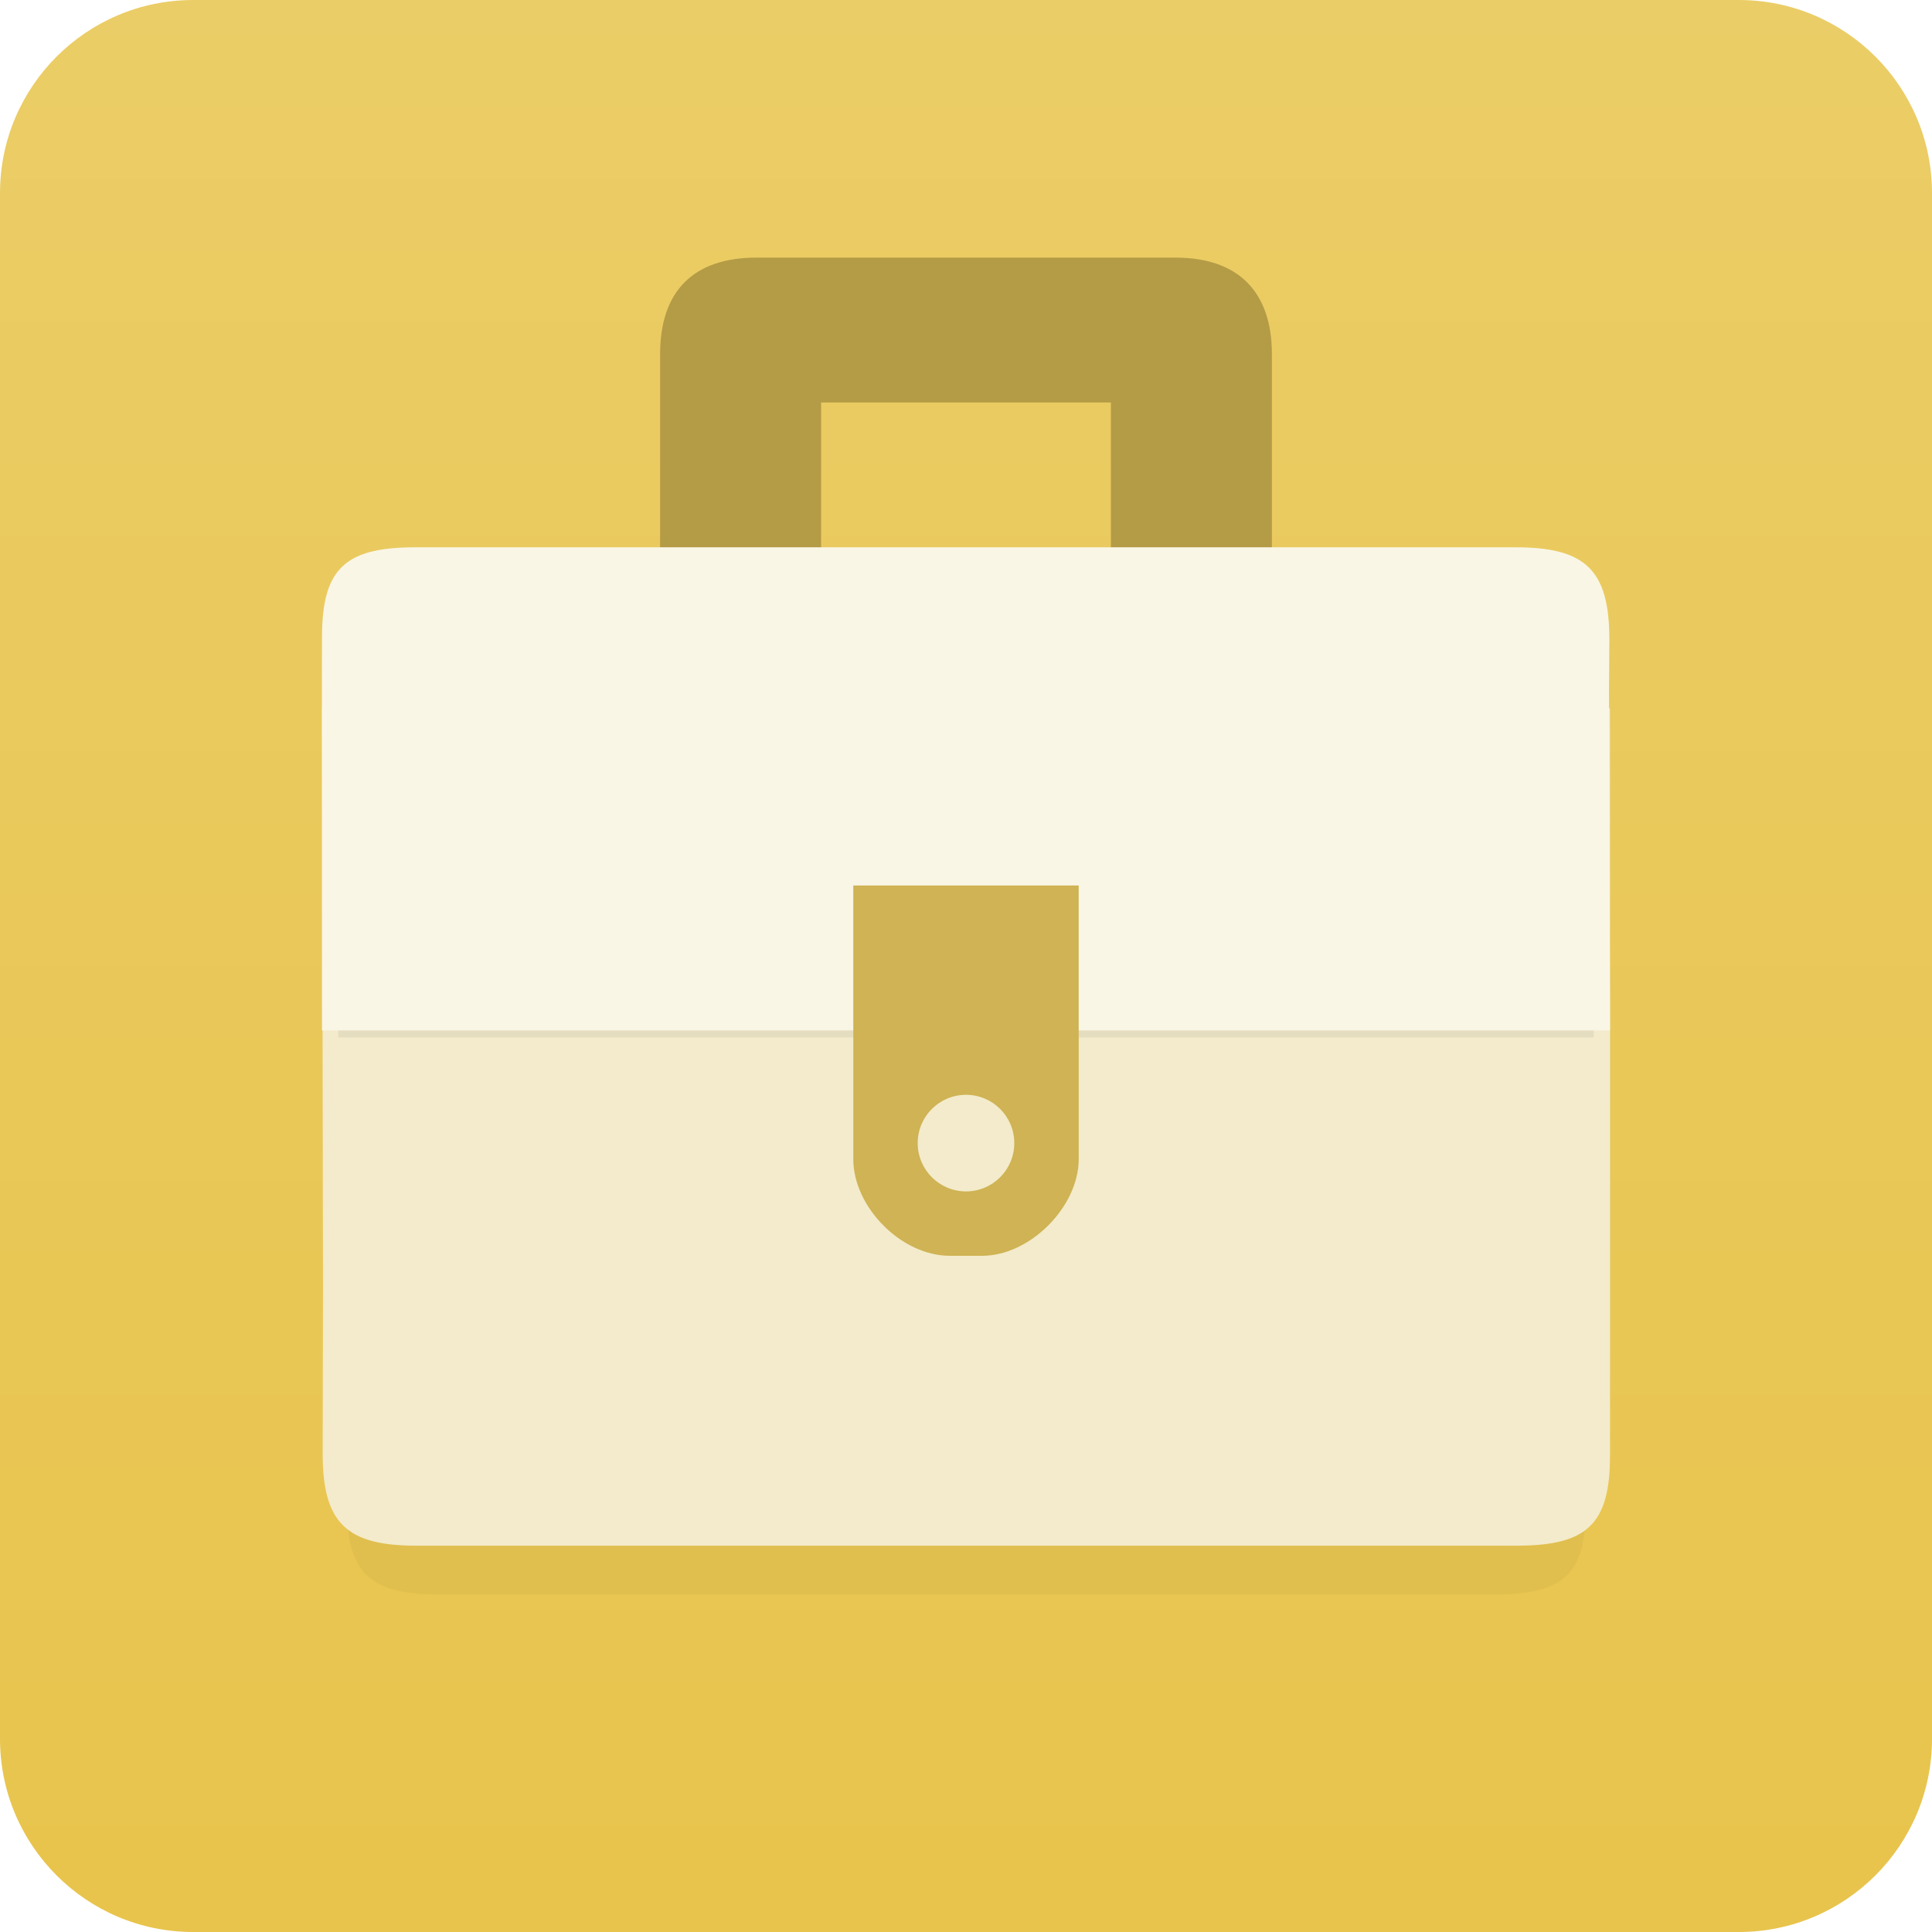 <svg xmlns="http://www.w3.org/2000/svg" width="120" height="120"><filter id="b" filterUnits="userSpaceOnUse" y="8" x="-7"><feOffset dy="3" in="SourceGraphic" result="offOut"/><feGaussianBlur in="offOut" stdDeviation="2" result="blurOut"/><feBlend in="SourceGraphic" in2="blurOut"/></filter><g enable-background="new"><g><linearGradient id="a" gradientUnits="userSpaceOnUse" x1="60" y1="120" x2="60"><stop offset="0" stop-color="#E8C44C"/><stop offset="1" stop-color="#EBCD67"/></linearGradient><path d="M108 0h-96c-6.627 0-12 5.373-12 12v96c0 6.628 5.373 12 12 12h96c6.627 0 12-5.372 12-12v-96c0-6.627-5.373-12-12-12z" fill-rule="evenodd" clip-rule="evenodd" fill="url(#a)"/></g><path d="M98.497 45.977h-76.994l.06 34.547-.02 10.008c0 4.17 1.452 5.497 5.617 5.497h65.72c4.165 0 5.617-1.198 5.617-5.368l.006-10.106-.006-34.578z" opacity=".19" filter="url(#b)"/><path d="M100 44h-80l.062 35.896-.02 10.399c0 4.333 1.508 5.711 5.836 5.711h68.286c4.328 0 5.836-1.245 5.836-5.577l.006-10.501-.006-35.928z" fill-rule="evenodd" clip-rule="evenodd" fill="#F3EBCB"/><path d="M73 16h-26c-3.896 0-6 2.041-6 6v14h10v-11h18v11h10v-14c0-3.86-2.067-6-6-6z" fill-rule="evenodd" clip-rule="evenodd" fill="#B49B46"/><path d="M98.937 43.724l.02-2.882c0-3.672-1.471-4.841-5.689-4.841h-66.575c-4.22 0-5.69 1.056-5.69 4.729l-.006 2.968.006 17.74h77.994l-.06-17.714z" opacity=".24" filter="url(#b)"/><path d="M99.938 43.104l.02-3.399c0-4.332-1.508-5.711-5.836-5.711h-68.286c-4.328 0-5.836 1.245-5.836 5.577l-.006 3.502.006 20.927h80l-.062-20.896z" fill-rule="evenodd" clip-rule="evenodd" fill="#FAF6E6"/><path d="M53 55v17c0 2.948 2.958 6 6 6h2c2.979 0 6-3.052 6-6v-17h-14z" fill-rule="evenodd" clip-rule="evenodd" fill="#CFB354"/><circle cx="60" cy="71" r="3" fill-rule="evenodd" clip-rule="evenodd" fill="#F3EBCB"/></g></svg>